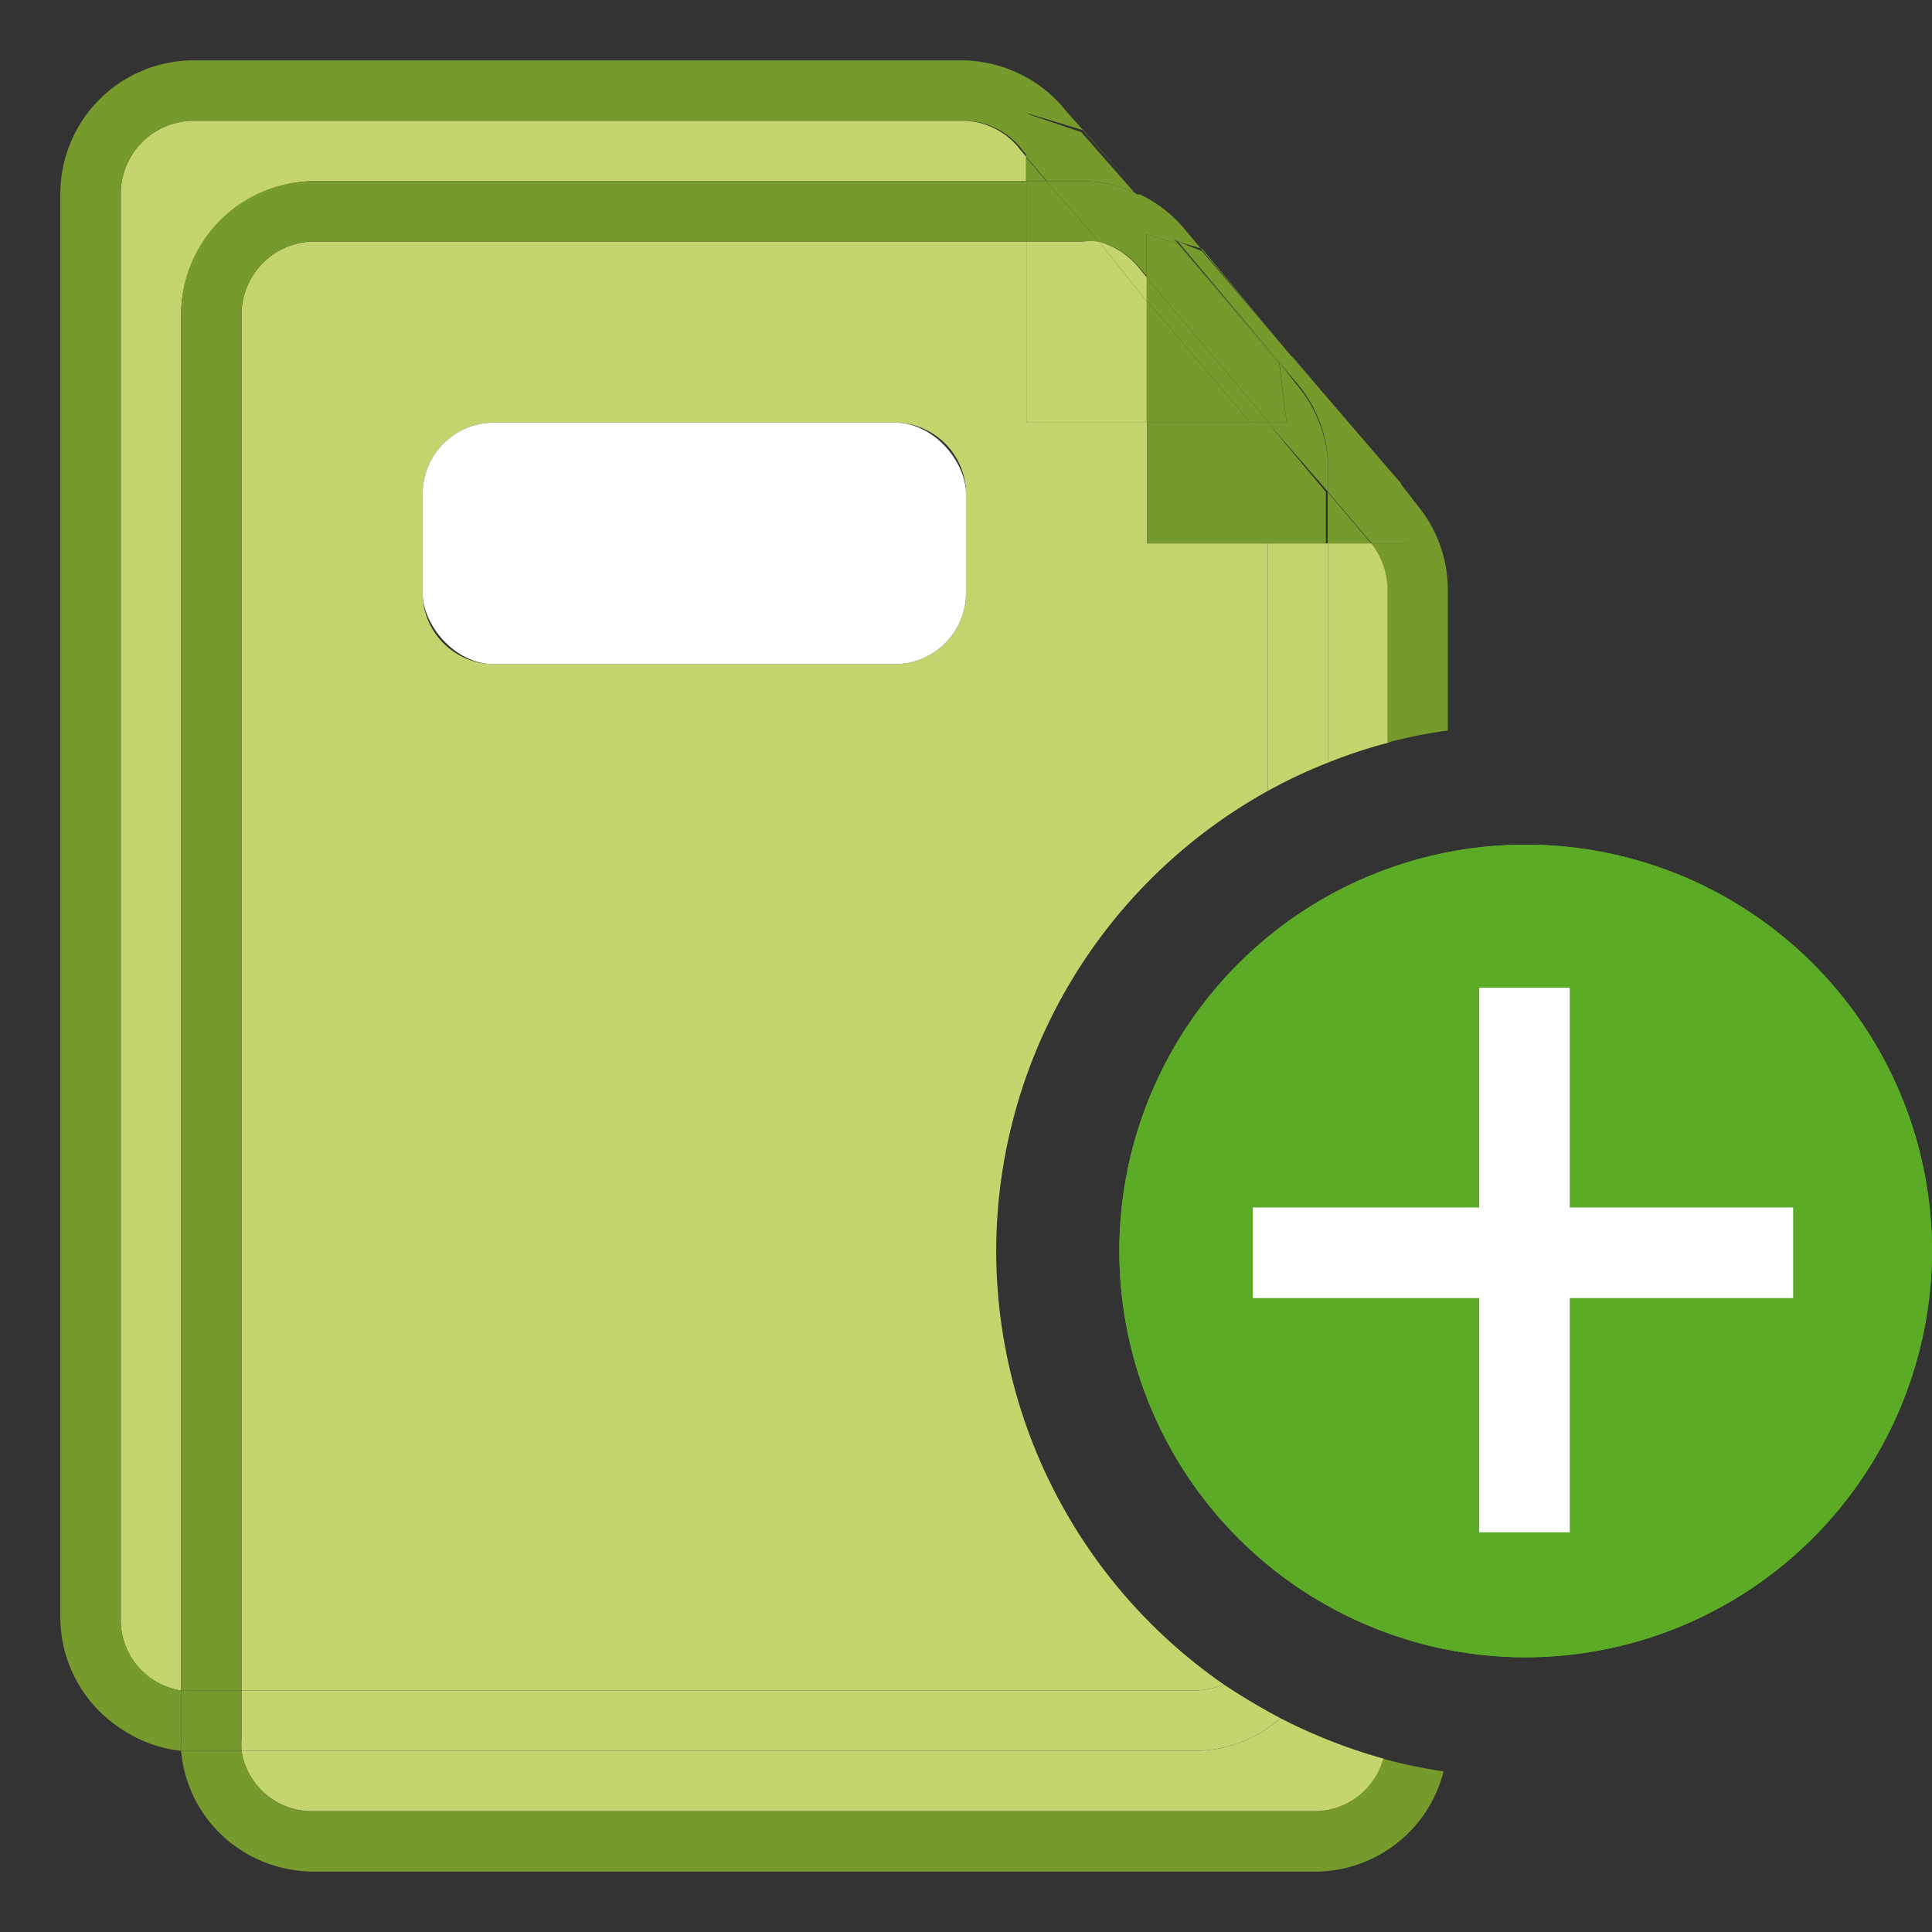 <svg id="e8243dda-8965-4f3b-9c67-0d1baa958eaa" data-name="Calque 1" xmlns="http://www.w3.org/2000/svg" width="32" height="32" viewBox="0 0 32 32">
  <rect x="0" y="0" width="32" height="32" fill="#333333" stroke="none"/>
  <title>print-74-IconePublicationReferentielValide</title>
  <path d="M3.19,1A2.18,2.18,0,0,0,2,1.38,2.18,2.18,0,0,1,3.19,1Z" style="fill: #c3d56c"/>
  <path d="M2,28.63A2.19,2.19,0,0,0,3,29H3A2.19,2.19,0,0,1,2,28.63Z" style="fill: #c3d56c"/>
  <path d="M4,3.38A2.18,2.18,0,0,1,5.19,3H17V2.6l-.1-.12a1.22,1.22,0,0,0-1-.48H3.19A1.21,1.21,0,0,0,2,3.21V26.8A1.18,1.18,0,0,0,3,28V5.21A2.2,2.2,0,0,1,4,3.38Z" style="fill: #c3d56c"/>
  <path d="M18.8,3.19h0L17.65,1.83a2.17,2.17,0,0,0-.77-.61,2.17,2.17,0,0,1,.77.61Z" style="fill: #779a2c"/>
  <path d="M3,28.8V28A1.18,1.18,0,0,1,2,26.8V3.21A1.21,1.21,0,0,1,3.19,2H15.93a1.22,1.22,0,0,1,1,.48l.1.12V1.88l.92.28.88,1h0L17.65,1.83a2.17,2.17,0,0,0-.77-.61A2.21,2.21,0,0,0,15.93,1H3.19A2.21,2.21,0,0,0,1,3.21V26.8a2.2,2.2,0,0,0,1,1.83A2.19,2.19,0,0,0,3,29,1.1,1.1,0,0,1,3,28.8Z" style="fill: #779a2c"/>
  <polygon points="17.33 3 16.99 2.6 16.99 3 17.33 3" style="fill: #779a2c"/>
  <path d="M17.93,3h0a2,2,0,0,1,.49.06,2.32,2.32,0,0,1,.37.13l-.88-1L17,1.88V2.6l.34.4Z" style="fill: #779a2c"/>
  <path d="M19.78,29H4a1.18,1.18,0,0,0,1.16,1H21.78a1.19,1.19,0,0,0,1.14-.87,9.07,9.07,0,0,1-1.71-.67A2.18,2.18,0,0,1,19.78,29Z" style="fill: #c3d56c"/>
  <polygon points="23.5 8.4 23.19 8.03 23.19 8.03 23.5 8.4" style="fill: #c3d56c"/>
  <path d="M22.72,9V9H22v3.63a8.36,8.36,0,0,1,1-.33V9.78A1.24,1.24,0,0,0,22.72,9Z" style="fill: #c3d56c"/>
  <path d="M21.39,5.9h0L19.65,3.83a2.17,2.17,0,0,0-.77-.61,2.17,2.17,0,0,1,.77.61Z" style="fill: #c3d56c"/>
  <path d="M16.5,20.72A8.73,8.73,0,0,1,21,13.1V9H19V7H17V4H5.19A1.21,1.21,0,0,0,4,5.21V28H19.78a1.3,1.3,0,0,0,.49-.1A8.75,8.75,0,0,1,16.5,20.72ZM16,9.82A1.18,1.18,0,0,1,14.82,11H8.18A1.18,1.18,0,0,1,7,9.82V8.18A1.18,1.18,0,0,1,8.18,7h6.64A1.18,1.18,0,0,1,16,8.18Z" style="fill: #c3d56c"/>
  <path d="M21.21,28.46c-.32-.17-.64-.36-.94-.56a1.3,1.3,0,0,1-.49.1H4v.8A1.42,1.42,0,0,0,4,29H19.78A2.18,2.18,0,0,0,21.21,28.46Z" style="fill: #c3d56c"/>
  <path d="M21,13.1a8.32,8.32,0,0,1,1-.47V9H21Z" style="fill: #c3d56c"/>
  <path d="M19,7V5L18.2,4a1.24,1.24,0,0,0-.27,0H17V7Z" style="fill: #c3d56c"/>
  <path d="M19,4.6l-.1-.12A1.34,1.34,0,0,0,18.2,4L19,5Z" style="fill: #c3d56c"/>
  <path d="M5.19,31h0A2.25,2.25,0,0,1,4,30.63,2.25,2.25,0,0,0,5.19,31Z" style="fill: #779a2c"/>
  <path d="M4,3.38A2.18,2.18,0,0,1,5.19,3h0A2.18,2.18,0,0,0,4,3.38Z" style="fill: #779a2c"/>
  <path d="M17.93,3h0a2.05,2.05,0,0,1,.49.06A2,2,0,0,0,17.93,3Z" style="fill: #779a2c"/>
  <path d="M19.51,4l.4.12L21.39,5.9,19.65,3.83a2.17,2.17,0,0,0-.77-.61l-.08,0,.6.71Z" style="fill: #779a2c"/>
  <path d="M21.78,30H5.19A1.18,1.18,0,0,1,4,29H3.19L3,29a2.18,2.18,0,0,0,1,1.65A2.25,2.25,0,0,0,5.19,31H21.78a2.2,2.2,0,0,0,2.13-1.66,8.29,8.29,0,0,1-1-.21A1.19,1.19,0,0,1,21.78,30Z" style="fill: #779a2c"/>
  <path d="M23.31,9h-.6V9a1.24,1.24,0,0,1,.27.76V12.3a8,8,0,0,1,1-.2V9.78A2.18,2.18,0,0,0,23.5,8.4L23.19,8Z" style="fill: #779a2c"/>
  <path d="M3.19,29,3,29H3l.18,0Z" style="fill: #779a2c"/>
  <path d="M4,28V5.21A1.21,1.21,0,0,1,5.19,4H17V3H5.19A2.21,2.21,0,0,0,3,5.21V28a1.42,1.42,0,0,0,.2,0Z" style="fill: #779a2c"/>
  <polygon points="19.39 3.9 19.4 3.9 18.8 3.19 18.8 3.19 19.39 3.9" style="fill: #779a2c"/>
  <path d="M4,28h-.8A1.42,1.42,0,0,1,3,28v.84A1.1,1.1,0,0,0,3,29l.18,0H4a1.42,1.42,0,0,1,0-.2Z" style="fill: #779a2c"/>
  <polygon points="18.8 3.19 18.79 3.19 19.39 3.9 18.8 3.19" style="fill: #779a2c"/>
  <polygon points="19.52 4.04 19.4 3.9 19.51 4.04 19.52 4.04" style="fill: #779a2c"/>
  <path d="M18.2,4l-.87-1H17V4h.94A1.24,1.24,0,0,1,18.2,4Z" style="fill: #779a2c"/>
  <polygon points="19.51 4.04 19.4 3.9 19.39 3.9 19.51 4.04 19.51 4.04" style="fill: #779a2c"/>
  <path d="M17.93,3h-.6l.87,1a1.34,1.34,0,0,1,.69.45l.1.12V3.88l.52.16-.12-.14-.6-.71a2.32,2.32,0,0,0-.37-.13A2.05,2.05,0,0,0,17.93,3Z" style="fill: #779a2c"/>
  <polygon points="23.19 8.01 21.4 5.9 23.19 8.03 23.19 8.01" style="fill: #779a2c"/>
  <polygon points="23.19 8.03 23.19 8.03 21.4 5.9 21.39 5.9 23.19 8.03" style="fill: #779a2c"/>
  <polygon points="21.99 9 22.71 9 21.99 8.15 21.99 9" style="fill: #779a2c"/>
  <path d="M19,9h2V7.78A1.24,1.24,0,0,0,20.72,7V7H19Z" style="fill: #779a2c"/>
  <path d="M21,7h-.31V7a1.24,1.24,0,0,1,.27.76V9h1V8.15Z" style="fill: #779a2c"/>
  <polygon points="18.99 7 20.71 7 18.99 4.97 18.99 7" style="fill: #779a2c"/>
  <polygon points="20.71 7 21.02 7 18.99 4.6 18.99 4.97 20.71 7" style="fill: #779a2c"/>
  <path d="M21.19,6l.31.37A2.18,2.18,0,0,1,22,7.78v.37l.72.85h.6l-.12-1L21.39,5.9,19.91,4.16,19.51,4l1.68,2Z" style="fill: #779a2c"/>
  <polygon points="21.5 6.4 21.19 6.03 21.19 6.03 21.5 6.4" style="fill: #779a2c"/>
  <path d="M21.31,7H21l1,1.15V7.78A2.18,2.18,0,0,0,21.5,6.4L21.19,6Z" style="fill: #779a2c"/>
  <polygon points="21.19 6.03 21.19 6 19.52 4.04 19.51 4.04 21.19 6.03" style="fill: #779a2c"/>
  <polygon points="21.19 6.03 19.51 4.04 19.51 4.04 21.19 6.03 21.19 6.03" style="fill: #779a2c"/>
  <polygon points="21.31 7 21.19 6.03 19.51 4.04 18.99 3.88 18.99 4.6 21.02 7 21.31 7" style="fill: #779a2c"/>
  <rect x="7" y="7" width="9" height="4" rx="1.18" style="fill: #fff"/>
  <rect x="24.5" y="16.36" width="1.5" height="9.02" style="fill: #fff"/>
  <rect x="20.75" y="20" width="8.95" height="1.5" style="fill: #fff"/>
  <path d="M32,20.72s0,.05,0,.08,0-.05,0-.08Z" style="fill: none"/>
  <path d="M25.22,27.45A6.73,6.73,0,1,1,32,20.72a6.74,6.74,0,0,1-6.73,6.73" style="fill: #5bab26"/>
  <rect x="24.5" y="16.36" width="1.5" height="9.02" style="fill: #fff"/>
  <rect x="20.75" y="20" width="8.95" height="1.5" style="fill: #fff"/>
  <path d="M25.22,27.45A6.73,6.73,0,1,1,32,20.72a6.74,6.74,0,0,1-6.73,6.73" style="fill: #5bab26"/>
  <rect x="24.5" y="16.36" width="1.5" height="9.02" style="fill: #fff"/>
  <rect x="20.75" y="20" width="8.95" height="1.5" style="fill: #fff"/>
  <path d="M32,20.72s0,.05,0,.08,0-.05,0-.08Z" style="fill: none"/>
</svg>
